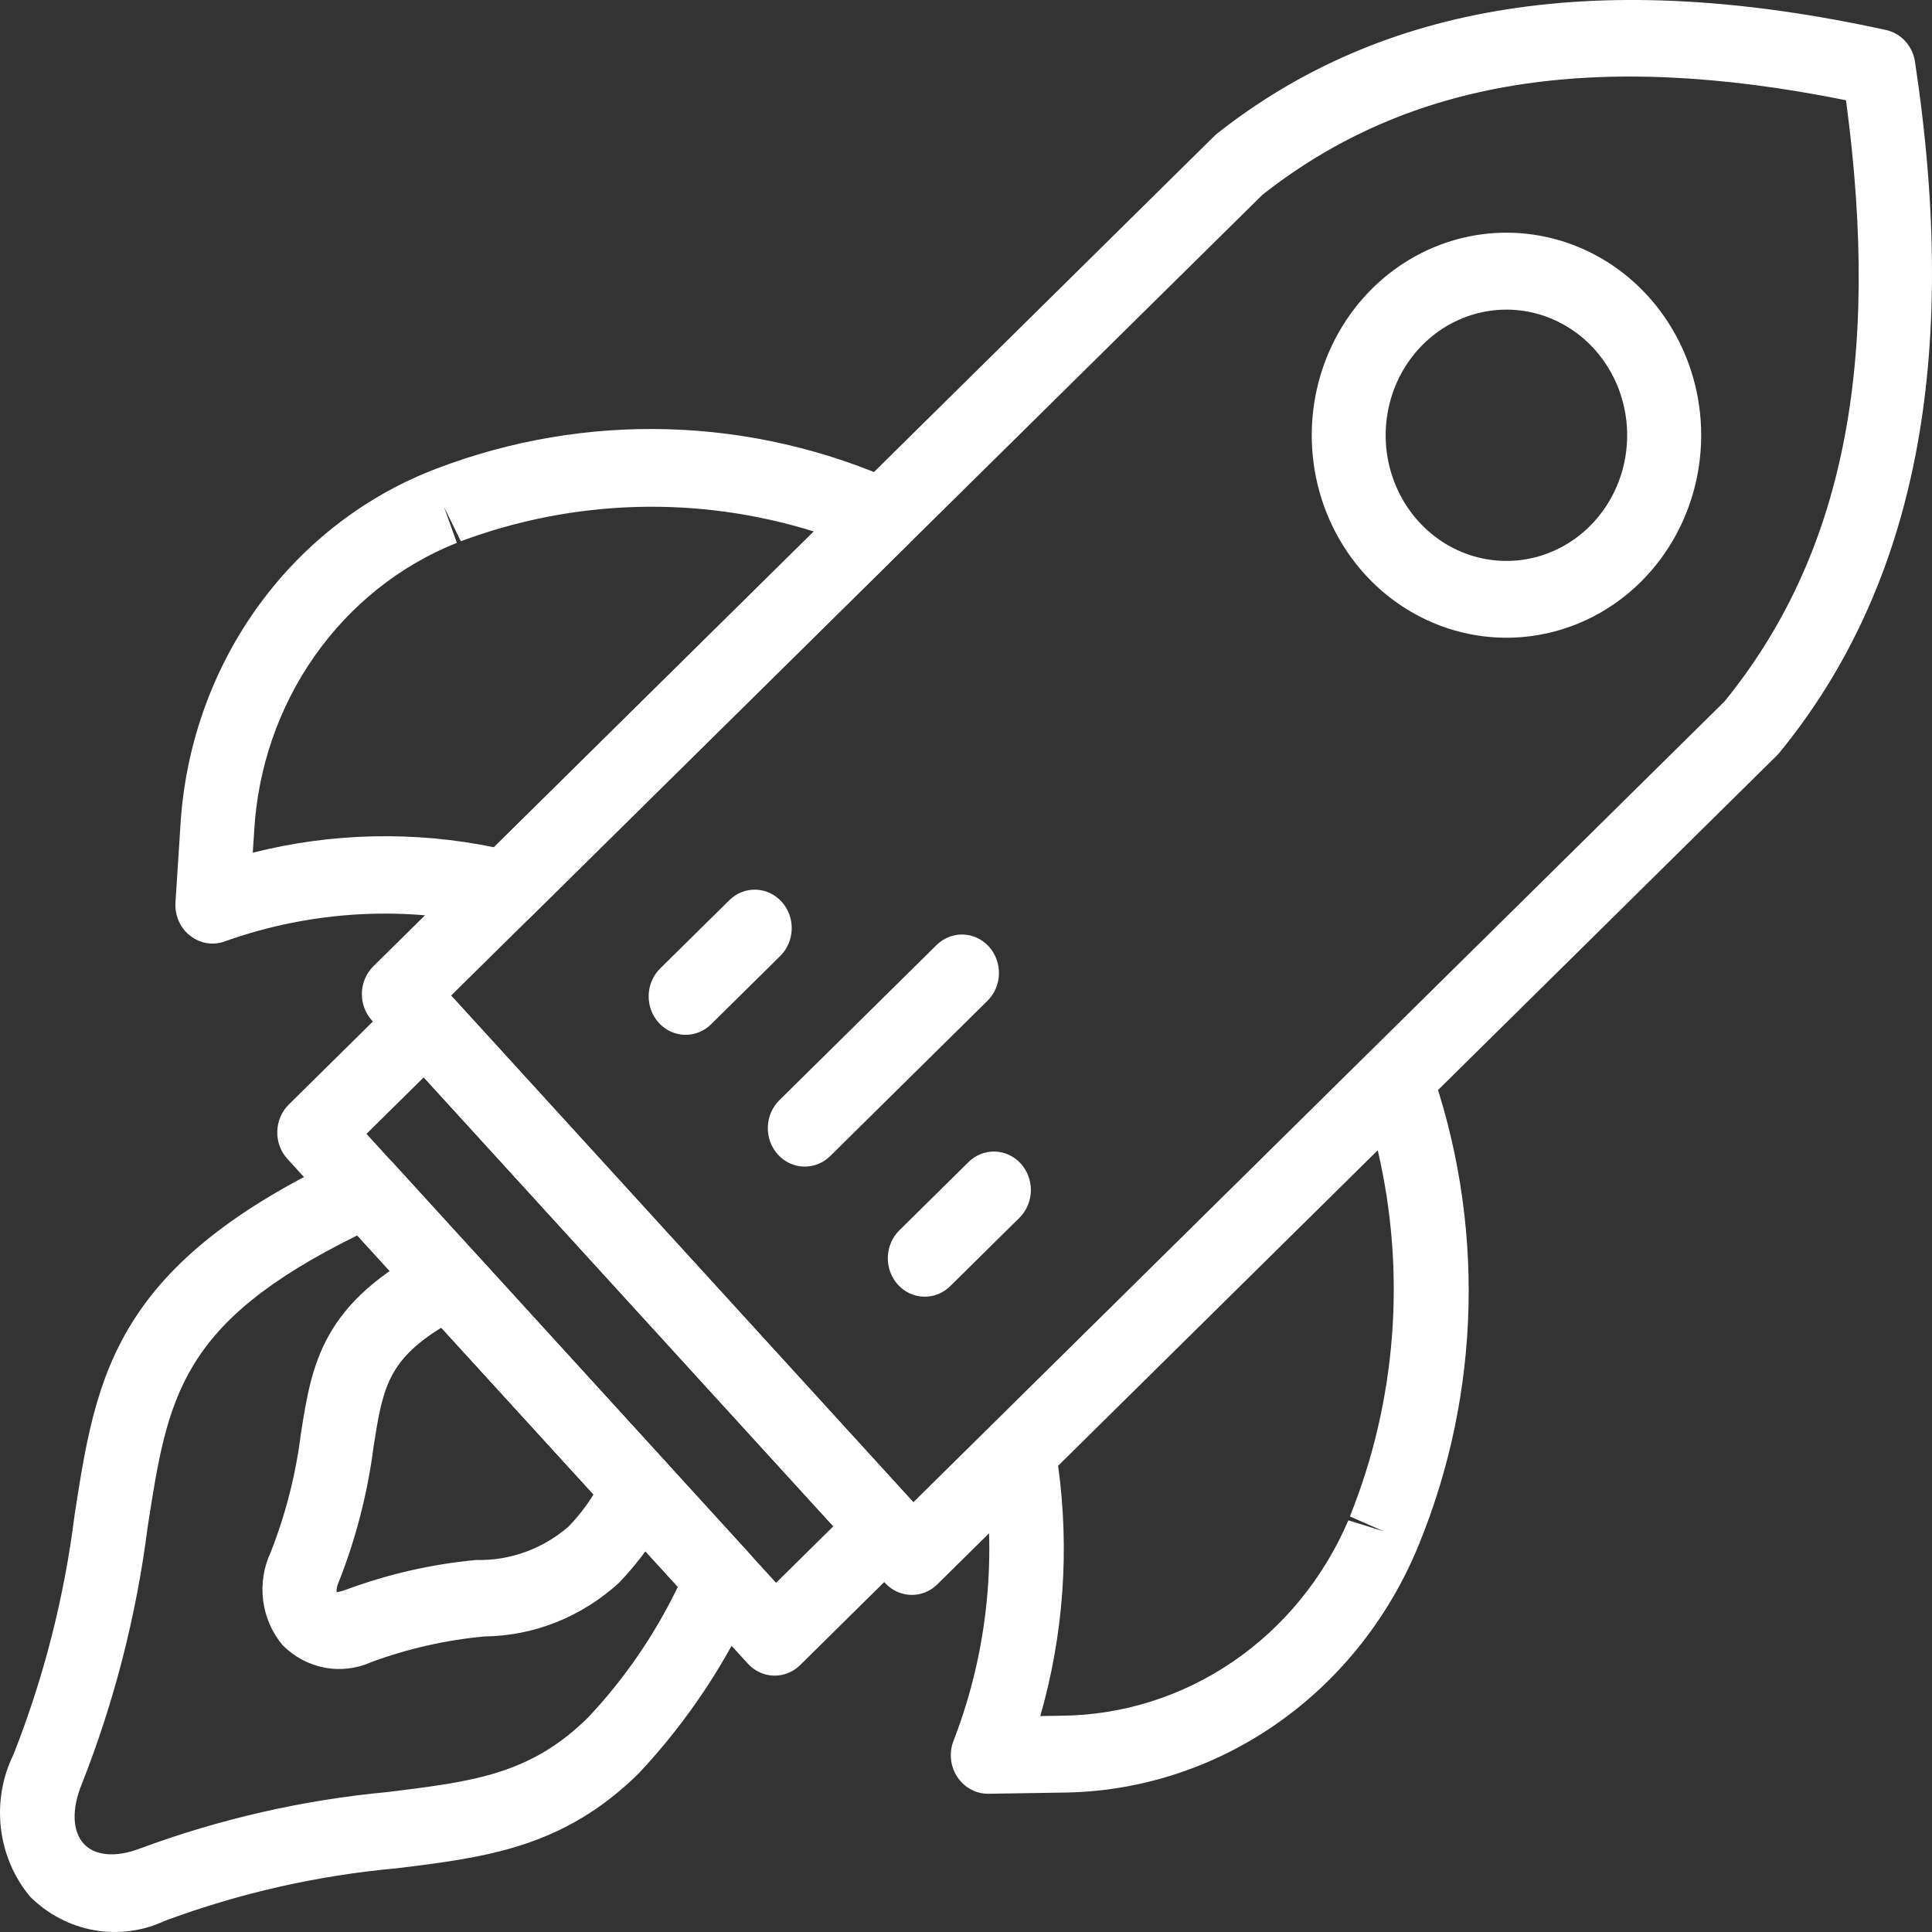 <svg width="80" height="80" viewBox="0 0 80 80" fill="none" xmlns="http://www.w3.org/2000/svg">
<rect x="0" y="0" width="80" height="80" fill="#333333" stroke="none"/>
<path d="M36.653 65.552L15.405 42.26C15.125 41.954 14.974 41.545 14.985 41.122C14.995 40.7 15.167 40.3 15.462 40.009L50.224 5.69C50.264 5.651 50.304 5.611 50.344 5.572C57.266 0.084 66.346 -1.332 78.1 1.243C78.403 1.31 78.68 1.471 78.894 1.705C79.107 1.94 79.247 2.236 79.296 2.555C81.163 14.909 79.323 24.263 73.685 31.164C73.65 31.208 73.613 31.249 73.573 31.287L38.812 65.605C38.519 65.895 38.127 66.052 37.722 66.042C37.318 66.032 36.933 65.856 36.653 65.552ZM18.68 41.223L37.82 62.204L71.412 29.041C76.309 23.015 77.914 15.081 76.438 4.151C66.023 2.052 58.323 3.304 52.275 8.066L18.68 41.223Z" fill="white"/>
<path d="M7.683 38.575C7.538 38.416 7.425 38.227 7.353 38.02C7.281 37.813 7.251 37.593 7.265 37.374L7.47 34.203C7.658 30.972 8.737 27.866 10.578 25.257C12.419 22.648 14.944 20.646 17.85 19.492L18.037 19.419C24.262 17.031 31.132 17.233 37.217 19.983C37.437 20.097 37.627 20.265 37.771 20.473C37.915 20.68 38.01 20.92 38.045 21.173C38.082 21.426 38.058 21.685 37.978 21.926C37.898 22.168 37.763 22.386 37.584 22.562L21.962 37.986C21.773 38.172 21.542 38.304 21.291 38.372C21.039 38.439 20.775 38.439 20.523 38.371C16.817 37.485 12.946 37.692 9.345 38.967C9.105 39.062 8.846 39.093 8.591 39.057C8.337 39.02 8.095 38.917 7.889 38.758C7.815 38.703 7.746 38.642 7.683 38.575ZM18.383 20.985L18.917 22.477C16.562 23.417 14.519 25.043 13.031 27.161C11.542 29.279 10.672 31.798 10.525 34.417L10.467 35.308C13.741 34.481 17.148 34.405 20.454 35.083L33.699 22.007C28.91 20.515 23.788 20.657 19.083 22.412L18.383 20.985Z" fill="white"/>
<path d="M39.795 73.779C39.733 73.711 39.676 73.637 39.626 73.559C39.484 73.336 39.398 73.08 39.377 72.814C39.355 72.547 39.398 72.279 39.502 72.035C40.914 68.361 41.315 64.351 40.658 60.453C40.606 60.189 40.62 59.915 40.698 59.657C40.776 59.399 40.915 59.166 41.104 58.98L56.73 43.553C56.908 43.377 57.124 43.248 57.361 43.177C57.597 43.107 57.846 43.096 58.087 43.147C58.328 43.197 58.554 43.308 58.746 43.468C58.937 43.629 59.088 43.835 59.187 44.07C61.508 50.535 61.343 57.682 58.725 64.024L58.646 64.214C57.385 67.173 55.332 69.692 52.731 71.468C50.13 73.244 47.092 74.202 43.981 74.228L40.926 74.276C40.715 74.279 40.505 74.236 40.31 74.15C40.116 74.065 39.94 73.938 39.795 73.779ZM43.814 60.695C44.293 64.164 44.041 67.7 43.076 71.058L43.935 71.044C46.456 71.027 48.919 70.255 51.029 68.821C53.139 67.386 54.807 65.349 55.833 62.954L57.306 63.412L55.896 62.792C57.827 57.996 58.23 52.682 57.049 47.63L43.814 60.695Z" fill="white"/>
<path d="M56.532 23.798C55.434 22.595 54.703 21.08 54.433 19.445C54.163 17.81 54.364 16.128 55.013 14.612C55.661 13.097 56.727 11.815 58.076 10.929C59.425 10.044 60.995 9.594 62.59 9.638C64.184 9.681 65.73 10.215 67.033 11.172C68.335 12.13 69.335 13.467 69.907 15.016C70.479 16.565 70.596 18.255 70.244 19.873C69.892 21.491 69.087 22.965 67.93 24.107C66.378 25.636 64.306 26.462 62.17 26.404C60.033 26.346 58.005 25.409 56.532 23.798ZM66.007 14.443C65.326 13.697 64.448 13.177 63.483 12.949C62.518 12.722 61.51 12.798 60.587 13.166C59.663 13.535 58.865 14.18 58.294 15.021C57.723 15.861 57.405 16.859 57.379 17.888C57.353 18.916 57.621 19.93 58.149 20.8C58.677 21.671 59.441 22.359 60.345 22.777C61.249 23.196 62.252 23.326 63.227 23.151C64.202 22.977 65.105 22.505 65.822 21.796C66.783 20.846 67.342 19.538 67.376 18.16C67.411 16.781 66.919 15.445 66.007 14.443Z" fill="white"/>
<path d="M30.968 68.889L11.901 47.988C11.621 47.682 11.47 47.273 11.481 46.85C11.492 46.428 11.663 46.028 11.957 45.737L16.548 41.205C16.843 40.914 17.236 40.757 17.642 40.768C18.048 40.779 18.433 40.957 18.712 41.264L37.779 62.164C38.059 62.47 38.21 62.88 38.199 63.302C38.189 63.724 38.017 64.125 37.722 64.415L33.132 68.948C32.837 69.238 32.444 69.395 32.038 69.384C31.632 69.373 31.247 69.195 30.968 68.889ZM15.175 46.951L32.135 65.541L34.505 63.202L17.545 44.611L15.175 46.951Z" fill="white"/>
<path d="M1.242 78.532C0.578 77.733 0.158 76.746 0.037 75.697C-0.085 74.649 0.097 73.586 0.559 72.646C1.813 69.468 2.664 66.134 3.089 62.727C3.993 56.911 4.706 52.316 14.528 47.779C14.817 47.645 15.139 47.608 15.449 47.672C15.759 47.736 16.042 47.899 16.26 48.137L31.039 64.337C31.257 64.576 31.398 64.879 31.444 65.205C31.49 65.531 31.437 65.863 31.293 66.157C30.083 68.844 28.448 71.3 26.456 73.424C23.323 76.517 20.114 76.91 16.399 77.365C13.137 77.661 9.924 78.389 6.839 79.532C5.918 79.965 4.894 80.101 3.898 79.925C2.902 79.748 1.979 79.265 1.248 78.539L1.242 78.532ZM14.793 51.156C7.425 54.783 6.948 57.849 6.113 63.237C5.647 66.897 4.729 70.478 3.38 73.892C2.964 74.911 2.996 75.828 3.465 76.342C3.929 76.85 4.796 76.924 5.784 76.547C9.095 75.319 12.543 74.532 16.044 74.205C19.602 73.767 21.957 73.481 24.352 71.117C25.852 69.524 27.106 67.699 28.069 65.706L14.793 51.156Z" fill="white"/>
<path d="M11.702 68.122C11.265 67.603 10.985 66.961 10.897 66.276C10.809 65.592 10.918 64.896 11.209 64.275C11.825 62.711 12.244 61.071 12.455 59.394C12.915 56.463 13.314 53.935 17.911 51.573C18.204 51.424 18.535 51.376 18.855 51.437C19.176 51.497 19.47 51.662 19.694 51.909L27.598 60.572C27.822 60.818 27.965 61.132 28.006 61.468C28.048 61.804 27.984 62.145 27.826 62.442C27.249 63.582 26.51 64.625 25.635 65.536C24.095 66.947 22.119 67.737 20.067 67.762C18.462 67.909 16.882 68.267 15.364 68.828C14.756 69.099 14.084 69.177 13.433 69.052C12.783 68.928 12.182 68.606 11.707 68.127L11.702 68.122ZM18.273 54.978C16.025 56.359 15.836 57.569 15.469 59.904C15.221 61.831 14.735 63.717 14.024 65.514C13.958 65.648 13.928 65.798 13.938 65.948C13.94 65.913 14.078 65.921 14.301 65.835C16.047 65.185 17.866 64.768 19.713 64.596C21.102 64.632 22.457 64.145 23.528 63.225C23.925 62.819 24.278 62.367 24.578 61.879L18.273 54.978Z" fill="white"/>
<path d="M32.214 47.81C31.934 47.504 31.783 47.095 31.794 46.672C31.804 46.25 31.976 45.85 32.27 45.559L38.78 39.133C39.074 38.842 39.468 38.685 39.873 38.696C40.279 38.707 40.664 38.885 40.944 39.192C41.223 39.498 41.374 39.907 41.364 40.33C41.353 40.752 41.182 41.152 40.887 41.443L34.378 47.869C34.083 48.16 33.69 48.317 33.284 48.306C32.878 48.295 32.493 48.117 32.214 47.81Z" fill="white"/>
<path d="M27.28 42.354C27 42.047 26.849 41.638 26.86 41.216C26.87 40.794 27.042 40.393 27.336 40.102L30.199 37.276C30.494 36.985 30.887 36.828 31.293 36.839C31.699 36.85 32.084 37.029 32.364 37.335C32.643 37.642 32.794 38.051 32.783 38.473C32.773 38.895 32.601 39.296 32.307 39.586L29.444 42.413C29.149 42.703 28.756 42.861 28.35 42.849C27.944 42.839 27.559 42.66 27.28 42.354Z" fill="white"/>
<path d="M37.182 53.198C36.903 52.891 36.752 52.482 36.762 52.06C36.773 51.638 36.944 51.237 37.239 50.946L40.102 48.12C40.396 47.829 40.789 47.672 41.195 47.683C41.601 47.694 41.986 47.873 42.266 48.179C42.545 48.485 42.696 48.895 42.686 49.317C42.675 49.739 42.504 50.14 42.209 50.43L39.346 53.257C39.052 53.547 38.658 53.705 38.253 53.693C37.847 53.682 37.462 53.504 37.182 53.198Z" fill="white"/>
</svg>

